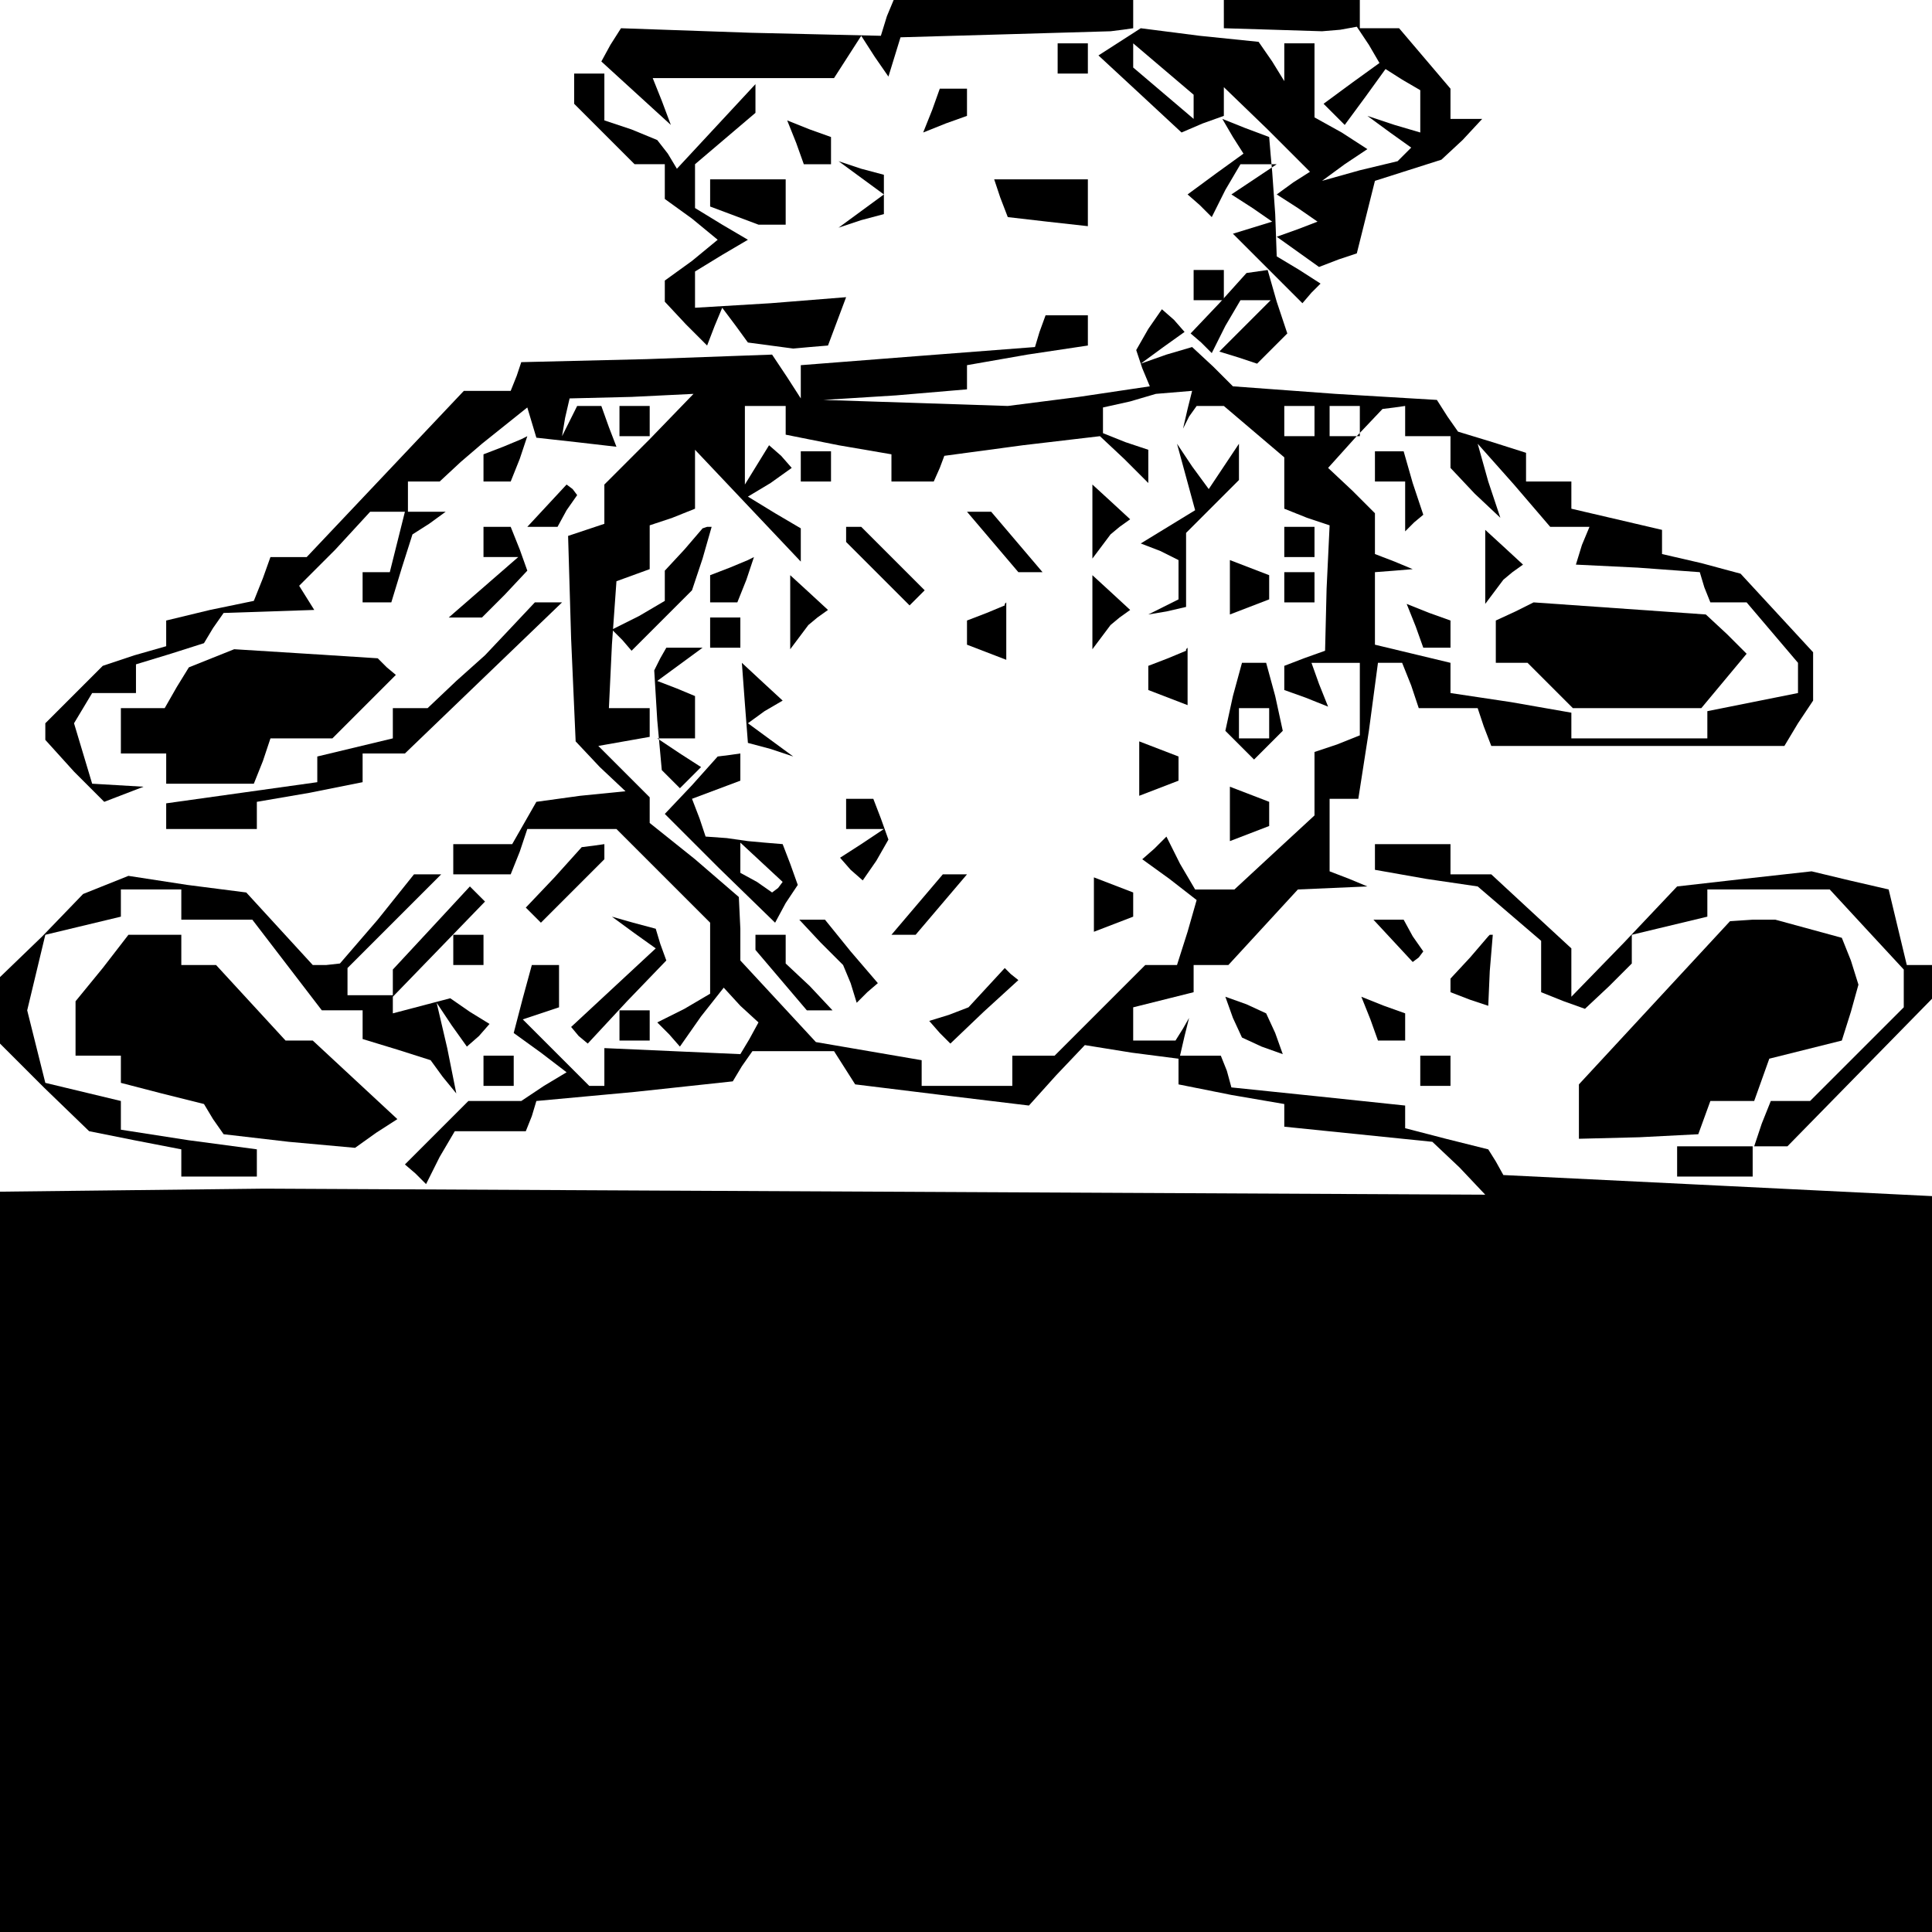 <?xml version="1.0" standalone="no"?>
<!DOCTYPE svg PUBLIC "-//W3C//DTD SVG 20010904//EN"
 "http://www.w3.org/TR/2001/REC-SVG-20010904/DTD/svg10.dtd">
<svg version="1.0" xmlns="http://www.w3.org/2000/svg"
 width="468pt" height="468pt" viewBox="0 0 468 468"
 preserveAspectRatio="xMidYMid meet">
<g transform="translate(0,468) scale(0.366,-0.366)"
fill="#000000" stroke="none">
<path d="M587 1268 l-4 -13 -86 2 -86 3 -7 -11 -6 -11 23 -21 23 -21 -6 16 -6
15 60 0 60 0 9 14 9 14 9 -14 9 -13 4 13 4 13 70 2 69 2 8 1 7 1 0 10 0 10
-79 0 -79 0 -5 -12z"/>
<path d="M810 1270 l0 -10 33 -1 32 -1 12 1 11 2 8 -12 7 -12 -18 -13 -19 -14
7 -7 7 -7 14 19 13 18 11 -7 12 -7 0 -14 0 -14 -17 5 -18 6 15 -11 14 -10 -4
-4 -5 -5 -25 -6 -25 -7 15 11 15 10 -17 11 -18 10 0 24 0 25 -10 0 -10 0 0
-12 0 -13 -8 13 -9 13 -39 4 -39 5 -14 -9 -14 -9 27 -25 28 -26 14 6 14 5 0
10 0 9 29 -28 28 -28 -11 -7 -11 -8 14 -9 13 -9 -13 -5 -14 -5 14 -10 14 -10
13 5 12 4 6 24 6 24 22 7 22 7 14 13 13 14 -10 0 -11 0 0 10 0 10 -17 20 -17
20 -13 0 -13 0 0 10 0 10 -45 0 -45 0 0 -10z m-20 -62 l0 -8 -20 17 -20 17 0
8 0 8 20 -17 20 -17 0 -8z"/>
<path d="M700 1240 l0 -10 10 0 10 0 0 10 0 10 -10 0 -10 0 0 -10z"/>
<path d="M380 1220 l0 -10 20 -20 20 -20 10 0 10 0 0 -11 0 -12 18 -13 17 -14
-17 -14 -18 -13 0 -7 0 -7 14 -15 14 -14 5 13 5 12 9 -12 8 -11 15 -2 15 -2
11 1 12 1 6 16 6 16 -50 -4 -50 -3 0 12 0 12 18 11 17 10 -17 10 -18 11 0 15
0 14 20 17 20 17 0 10 0 9 -26 -28 -26 -28 -6 10 -7 9 -17 7 -18 6 0 16 0 15
-10 0 -10 0 0 -10z"/>
<path d="M617 1206 l-6 -15 15 6 14 5 0 9 0 9 -9 0 -9 0 -5 -14z"/>
<path d="M527 1184 l5 -14 9 0 9 0 0 9 0 9 -14 5 -15 6 6 -15z"/>
<path d="M816 1188 l7 -11 -18 -13 -19 -14 8 -7 8 -8 9 18 10 17 12 0 12 0
-15 -10 -15 -10 14 -9 13 -9 -13 -4 -13 -4 23 -23 23 -23 6 7 6 6 -14 9 -15 9
-1 28 -2 28 -1 11 -1 12 -16 6 -15 6 7 -12z"/>
<path d="M570 1161 l15 -11 -15 -11 -15 -11 15 5 15 4 0 13 0 13 -15 4 -15 5
15 -11z"/>
<path d="M470 1151 l0 -9 16 -6 16 -6 9 0 9 0 0 15 0 15 -25 0 -25 0 0 -9z"/>
<path d="M662 1148 l5 -13 26 -3 27 -3 0 15 0 16 -31 0 -31 0 4 -12z"/>
<path d="M790 1090 l0 -10 10 0 10 0 0 10 0 10 -10 0 -10 0 0 -10z"/>
<path d="M807 1078 l-19 -20 7 -6 7 -7 9 18 10 17 10 0 10 0 -17 -17 -17 -17
13 -4 12 -4 10 10 10 10 -7 21 -6 21 -7 -1 -7 -1 -18 -20z"/>
<path d="M688 1059 l-3 -10 -78 -6 -77 -6 0 -11 0 -11 -9 14 -10 15 -83 -3
-83 -2 -3 -9 -4 -10 -16 0 -15 0 -52 -55 -52 -55 -12 0 -12 0 -5 -14 -6 -15
-29 -6 -29 -7 0 -8 0 -9 -21 -6 -21 -7 -19 -19 -19 -19 0 -5 0 -6 19 -21 20
-20 13 5 13 5 -17 1 -17 1 -6 20 -6 20 6 10 6 10 15 0 14 0 0 9 0 10 23 7 22
7 6 10 7 10 30 1 30 1 -5 8 -5 8 24 24 23 25 12 0 11 0 -5 -20 -5 -20 -9 0 -9
0 0 -10 0 -10 9 0 10 0 7 23 7 22 11 7 11 8 -12 0 -13 0 0 10 0 10 11 0 10 0
14 13 14 12 15 12 15 12 3 -10 3 -10 27 -3 26 -3 -5 13 -5 14 -8 0 -8 0 -5
-10 -5 -10 2 12 3 13 41 1 41 2 -29 -30 -30 -30 0 -13 0 -13 -12 -4 -12 -4 2
-68 3 -68 16 -17 17 -16 -30 -3 -29 -4 -8 -14 -8 -14 -19 0 -20 0 0 -10 0 -10
19 0 19 0 6 15 5 15 30 0 29 0 31 -31 31 -31 0 -23 0 -24 -17 -10 -18 -9 8 -8
7 -8 14 20 15 19 11 -12 12 -11 -6 -11 -6 -10 -45 2 -45 2 0 -12 0 -13 -5 0
-5 0 -22 22 -22 22 12 4 12 4 0 14 0 14 -9 0 -9 0 -6 -22 -6 -23 18 -13 17
-13 -15 -9 -15 -10 -18 0 -17 0 -21 -21 -21 -21 7 -6 7 -7 9 18 10 17 24 0 23
0 4 10 3 10 65 6 65 7 6 10 7 10 27 0 27 0 7 -11 7 -11 57 -7 58 -7 18 20 19
20 31 -5 31 -4 0 -9 0 -8 35 -7 35 -6 0 -8 0 -7 49 -5 49 -5 18 -17 17 -18
-404 2 -404 2 -87 -1 -88 -1 0 -245 0 -245 640 0 640 0 0 244 0 243 -142 7
-143 7 -5 9 -5 8 -28 7 -27 7 0 8 0 7 -57 6 -58 6 -3 11 -4 10 -14 0 -13 0 3
13 3 12 -4 -7 -5 -8 -14 0 -14 0 0 11 0 11 20 5 20 5 0 9 0 9 11 0 12 0 23 25
23 25 23 1 23 1 -12 5 -13 5 0 24 0 24 9 0 10 0 7 45 6 45 8 0 8 0 6 -15 5
-15 20 0 19 0 4 -12 5 -13 97 0 97 0 9 15 10 15 0 16 0 16 -24 26 -24 26 -26
7 -26 6 0 8 0 8 -30 7 -30 7 0 9 0 9 -15 0 -15 0 0 9 0 10 -22 7 -23 7 -7 10
-7 11 -67 4 -68 5 -13 13 -14 13 -17 -5 -17 -6 15 11 14 10 -7 8 -8 7 -9 -13
-8 -14 4 -12 5 -12 -47 -7 -47 -6 -61 2 -61 2 48 3 47 4 0 8 0 8 40 7 40 6 0
10 0 10 -14 0 -14 0 -4 -11z m98 -51 l-3 -13 4 8 5 7 9 0 9 0 20 -17 20 -17 0
-17 0 -17 15 -6 15 -5 -2 -42 -1 -41 -14 -5 -13 -5 0 -8 0 -8 14 -5 15 -6 -6
15 -5 14 16 0 16 0 0 -24 0 -24 -15 -6 -15 -5 0 -21 0 -21 -26 -24 -27 -25
-13 0 -13 0 -10 17 -9 18 -8 -8 -8 -7 18 -13 18 -14 -6 -21 -7 -22 -10 0 -11
0 -30 -30 -30 -30 -14 0 -14 0 0 -10 0 -10 -30 0 -30 0 0 9 0 8 -35 6 -35 6
-25 27 -25 27 0 21 -1 21 -29 25 -30 24 0 9 0 8 -17 17 -17 17 17 3 17 3 0 10
0 9 -14 0 -13 0 2 42 3 42 11 4 11 4 0 14 0 15 15 5 15 6 0 20 0 19 35 -37 35
-37 0 11 0 11 -17 10 -18 11 15 9 14 10 -7 8 -8 7 -8 -13 -8 -13 0 26 0 26 13
0 14 0 0 -10 0 -9 35 -7 35 -6 0 -9 0 -9 14 0 14 0 4 9 3 8 52 7 51 6 16 -15
16 -16 0 11 0 11 -15 5 -15 6 0 8 0 9 18 4 17 5 12 1 12 1 -3 -12z m84 -8 l0
-10 -10 0 -10 0 0 10 0 10 10 0 10 0 0 -10z m30 0 l0 -10 -10 0 -10 0 0 10 0
10 10 0 10 0 0 -10z m30 0 l0 -10 15 0 15 0 0 -11 0 -10 16 -17 17 -16 -8 24
-7 25 24 -27 24 -28 13 0 13 0 -5 -12 -4 -13 41 -2 41 -3 3 -10 4 -10 12 0 12
0 17 -20 17 -20 0 -10 0 -10 -30 -6 -30 -6 0 -9 0 -9 -45 0 -45 0 0 9 0 8 -40
7 -40 6 0 10 0 10 -25 6 -25 6 0 24 0 24 13 1 12 1 -12 5 -13 5 0 13 0 14 -15
15 -16 15 18 20 18 19 8 1 7 1 0 -10z"/>
<path d="M530 970 l0 -10 10 0 10 0 0 10 0 10 -10 0 -10 0 0 -10z"/>
<path d="M785 963 l6 -22 -18 -11 -18 -11 13 -5 12 -6 0 -13 0 -13 -10 -5 -10
-5 12 2 13 3 0 25 0 24 18 18 17 17 0 12 0 12 -10 -15 -10 -15 -11 15 -10 15
6 -22z"/>
<path d="M723 934 l0 -25 6 8 6 8 6 5 7 5 -13 12 -12 11 0 -24z"/>
<path d="M657 920 l17 -20 8 0 8 0 -17 20 -17 20 -8 0 -8 0 17 -20z"/>
<path d="M453 915 l-13 -14 0 -10 0 -10 -17 -10 -18 -9 7 -7 6 -7 20 20 20 20
7 21 6 21 -3 0 -3 -1 -12 -14z"/>
<path d="M560 925 l0 -5 21 -21 21 -21 5 5 5 5 -21 21 -21 21 -5 0 -5 0 0 -5z"/>
<path d="M850 920 l0 -10 10 0 10 0 0 10 0 10 -10 0 -10 0 0 -10z"/>
<path d="M483 903 l-13 -5 0 -9 0 -9 9 0 9 0 6 15 5 15 -2 -1 -2 -1 -12 -5z"/>
<path d="M814 890 l0 -18 13 5 13 5 0 8 0 8 -13 5 -13 5 0 -18z"/>
<path d="M523 874 l0 -25 6 8 6 8 6 5 7 5 -13 12 -12 11 0 -24z"/>
<path d="M723 874 l0 -25 6 8 6 8 6 5 7 5 -13 12 -12 11 0 -24z"/>
<path d="M850 890 l0 -10 10 0 10 0 0 10 0 10 -10 0 -10 0 0 -10z"/>
<path d="M653 873 l-13 -5 0 -8 0 -8 13 -5 13 -5 0 19 0 19 -1 -1 0 -1 -12 -5z"/>
<path d="M470 860 l0 -10 10 0 10 0 0 10 0 10 -10 0 -10 0 0 -10z"/>
<path d="M437 843 l-4 -8 2 -33 3 -33 6 -6 6 -6 7 7 7 7 -14 9 -15 10 13 0 12
0 0 14 0 14 -12 5 -13 5 15 11 15 11 -12 0 -12 0 -4 -7z"/>
<path d="M773 843 l-13 -5 0 -8 0 -8 13 -5 13 -5 0 19 0 19 -1 -1 0 -1 -12 -5z"/>
<path d="M493 813 l2 -26 15 -4 15 -5 -15 11 -15 11 11 8 12 7 -13 12 -14 13
2 -27z"/>
<path d="M816 818 l-5 -23 9 -9 10 -10 10 10 9 9 -5 23 -6 22 -8 0 -8 0 -6
-22z m24 -18 l0 -10 -10 0 -10 0 0 10 0 10 10 0 10 0 0 -10z"/>
<path d="M754 770 l0 -18 13 5 13 5 0 8 0 8 -13 5 -13 5 0 -18z"/>
<path d="M458 759 l-18 -19 36 -36 37 -36 7 13 8 12 -5 14 -5 13 -12 1 -11 1
-14 2 -14 1 -4 12 -5 13 16 6 16 6 0 9 0 9 -7 -1 -8 -1 -17 -19z m57 -68 l-4
-3 -10 7 -11 6 0 10 0 10 14 -13 14 -13 -3 -4z"/>
<path d="M814 740 l0 -18 13 5 13 5 0 8 0 8 -13 5 -13 5 0 -18z"/>
<path d="M560 740 l0 -10 13 0 12 0 -15 -10 -14 -9 7 -8 8 -7 9 13 8 14 -5 14
-5 13 -9 0 -9 0 0 -10z"/>
<path d="M607 680 l-17 -20 8 0 8 0 17 20 17 20 -8 0 -8 0 -17 -20z"/>
<path d="M724 680 l0 -18 13 5 13 5 0 8 0 8 -13 5 -13 5 0 -18z"/>
<path d="M543 655 l15 -15 5 -12 4 -13 7 7 7 6 -18 21 -17 21 -9 0 -8 0 14
-15z"/>
<path d="M500 655 l0 -5 17 -20 17 -20 9 0 8 0 -15 16 -16 15 0 10 0 9 -10 0
-10 0 0 -5z"/>
<path d="M653 625 l-12 -13 -13 -5 -13 -4 7 -8 7 -7 22 21 23 21 -5 4 -4 4
-12 -13z"/>
<path d="M910 970 l0 -10 10 0 10 0 0 -17 0 -16 6 6 6 5 -7 21 -6 21 -10 0 -9
0 0 -10z"/>
<path d="M983 904 l0 -25 6 8 6 8 6 5 7 5 -13 12 -12 11 0 -24z"/>
<path d="M937 864 l5 -14 9 0 9 0 0 9 0 9 -14 5 -15 6 6 -15z"/>
<path d="M1003 874 l-13 -6 0 -14 0 -14 11 0 10 0 15 -15 15 -15 42 0 43 0 15
18 15 18 -13 13 -14 13 -57 4 -57 4 -12 -6z"/>
<path d="M410 1000 l0 -10 10 0 10 0 0 10 0 10 -10 0 -10 0 0 -10z"/>
<path d="M333 983 l-13 -5 0 -9 0 -9 9 0 9 0 6 15 5 15 -2 -1 -2 -1 -12 -5z"/>
<path d="M362 944 l-13 -14 10 0 10 0 6 11 7 10 -3 4 -4 3 -13 -14z"/>
<path d="M320 920 l0 -10 12 0 11 0 -23 -20 -23 -20 11 0 11 0 15 15 15 16 -5
14 -6 15 -9 0 -9 0 0 -10z"/>
<path d="M338 863 l-17 -18 -19 -17 -19 -18 -11 0 -12 0 0 -10 0 -10 -25 -6
-25 -6 0 -9 0 -8 -50 -7 -50 -7 0 -8 0 -9 30 0 30 0 0 9 0 9 35 6 35 7 0 9 0
10 14 0 14 0 52 50 52 50 -9 0 -9 0 -16 -17z"/>
<path d="M140 843 l-15 -6 -8 -13 -8 -14 -14 0 -15 0 0 -15 0 -15 15 0 15 0 0
-10 0 -10 29 0 29 0 6 15 5 15 21 0 20 0 21 21 21 21 -6 5 -6 6 -47 3 -48 3
-15 -6z"/>
<path d="M367 698 l-19 -20 5 -5 5 -5 21 21 21 21 0 5 0 5 -7 -1 -8 -1 -18
-20z"/>
<path d="M910 711 l0 -8 34 -6 34 -5 21 -18 21 -18 0 -17 0 -17 15 -6 14 -5
16 15 15 15 0 10 0 9 25 6 25 6 0 9 0 9 40 0 41 0 24 -26 25 -27 0 -13 0 -12
-31 -31 -31 -31 -13 0 -13 0 -6 -15 -5 -15 -26 0 -25 0 0 -10 0 -10 25 0 25 0
0 10 0 10 11 0 12 0 48 49 49 50 0 10 0 11 -9 0 -9 0 -6 25 -6 25 -26 6 -25 6
-45 -5 -44 -5 -35 -37 -35 -36 0 16 0 16 -26 24 -27 25 -13 0 -14 0 0 10 0 10
-25 0 -25 0 0 -9z"/>
<path d="M70 693 l-15 -6 -27 -28 -28 -27 0 -22 0 -22 29 -29 30 -29 30 -6 31
-6 0 -9 0 -9 25 0 25 0 0 9 0 9 -45 6 -45 7 0 9 0 10 -25 6 -25 6 -6 24 -6 24
6 25 6 25 25 6 25 6 0 9 0 9 20 0 20 0 0 -10 0 -10 24 0 23 0 23 -30 23 -30
13 0 14 0 0 -9 0 -10 23 -7 22 -7 8 -11 9 -11 -6 30 -7 30 10 -15 10 -14 8 7
7 8 -13 8 -13 9 -19 -5 -19 -5 0 5 0 6 31 32 30 31 -5 5 -5 5 -25 -27 -26 -28
0 -8 0 -9 -15 0 -15 0 0 9 0 9 31 31 31 31 -9 0 -9 0 -24 -30 -25 -29 -9 -1
-9 0 -22 24 -22 24 -39 5 -39 6 -15 -6z"/>
<path d="M420 661 l14 -10 -28 -26 -28 -26 5 -6 6 -5 26 28 26 27 -4 11 -3 10
-15 4 -14 4 15 -11z"/>
<path d="M922 656 l13 -14 4 3 3 4 -7 10 -6 11 -10 0 -10 0 13 -14z"/>
<path d="M1095 615 l-50 -54 0 -18 0 -18 40 1 39 2 4 11 4 11 14 0 15 0 5 14
5 14 24 6 24 6 6 19 5 18 -5 16 -6 15 -22 6 -22 6 -15 0 -15 -1 -50 -54z"/>
<path d="M68 638 l-18 -22 0 -18 0 -18 15 0 15 0 0 -9 0 -9 27 -7 28 -7 6 -10
7 -10 43 -5 44 -4 14 10 14 9 -28 26 -28 26 -9 0 -9 0 -23 25 -23 25 -12 0
-11 0 0 10 0 10 -17 0 -18 0 -17 -22z"/>
<path d="M300 650 l0 -10 10 0 10 0 0 10 0 10 -10 0 -10 0 0 -10z"/>
<path d="M973 645 l-13 -14 0 -5 0 -4 13 -5 12 -4 1 23 2 24 -2 0 -1 -1 -12
-14z"/>
<path d="M816 605 l6 -13 13 -6 14 -5 -5 14 -6 13 -13 6 -14 5 5 -14z"/>
<path d="M907 604 l5 -14 9 0 9 0 0 9 0 9 -14 5 -15 6 6 -15z"/>
<path d="M410 600 l0 -10 10 0 10 0 0 10 0 10 -10 0 -10 0 0 -10z"/>
<path d="M320 570 l0 -10 10 0 10 0 0 10 0 10 -10 0 -10 0 0 -10z"/>
<path d="M940 570 l0 -10 10 0 10 0 0 10 0 10 -10 0 -10 0 0 -10z"/>
</g>
</svg>
